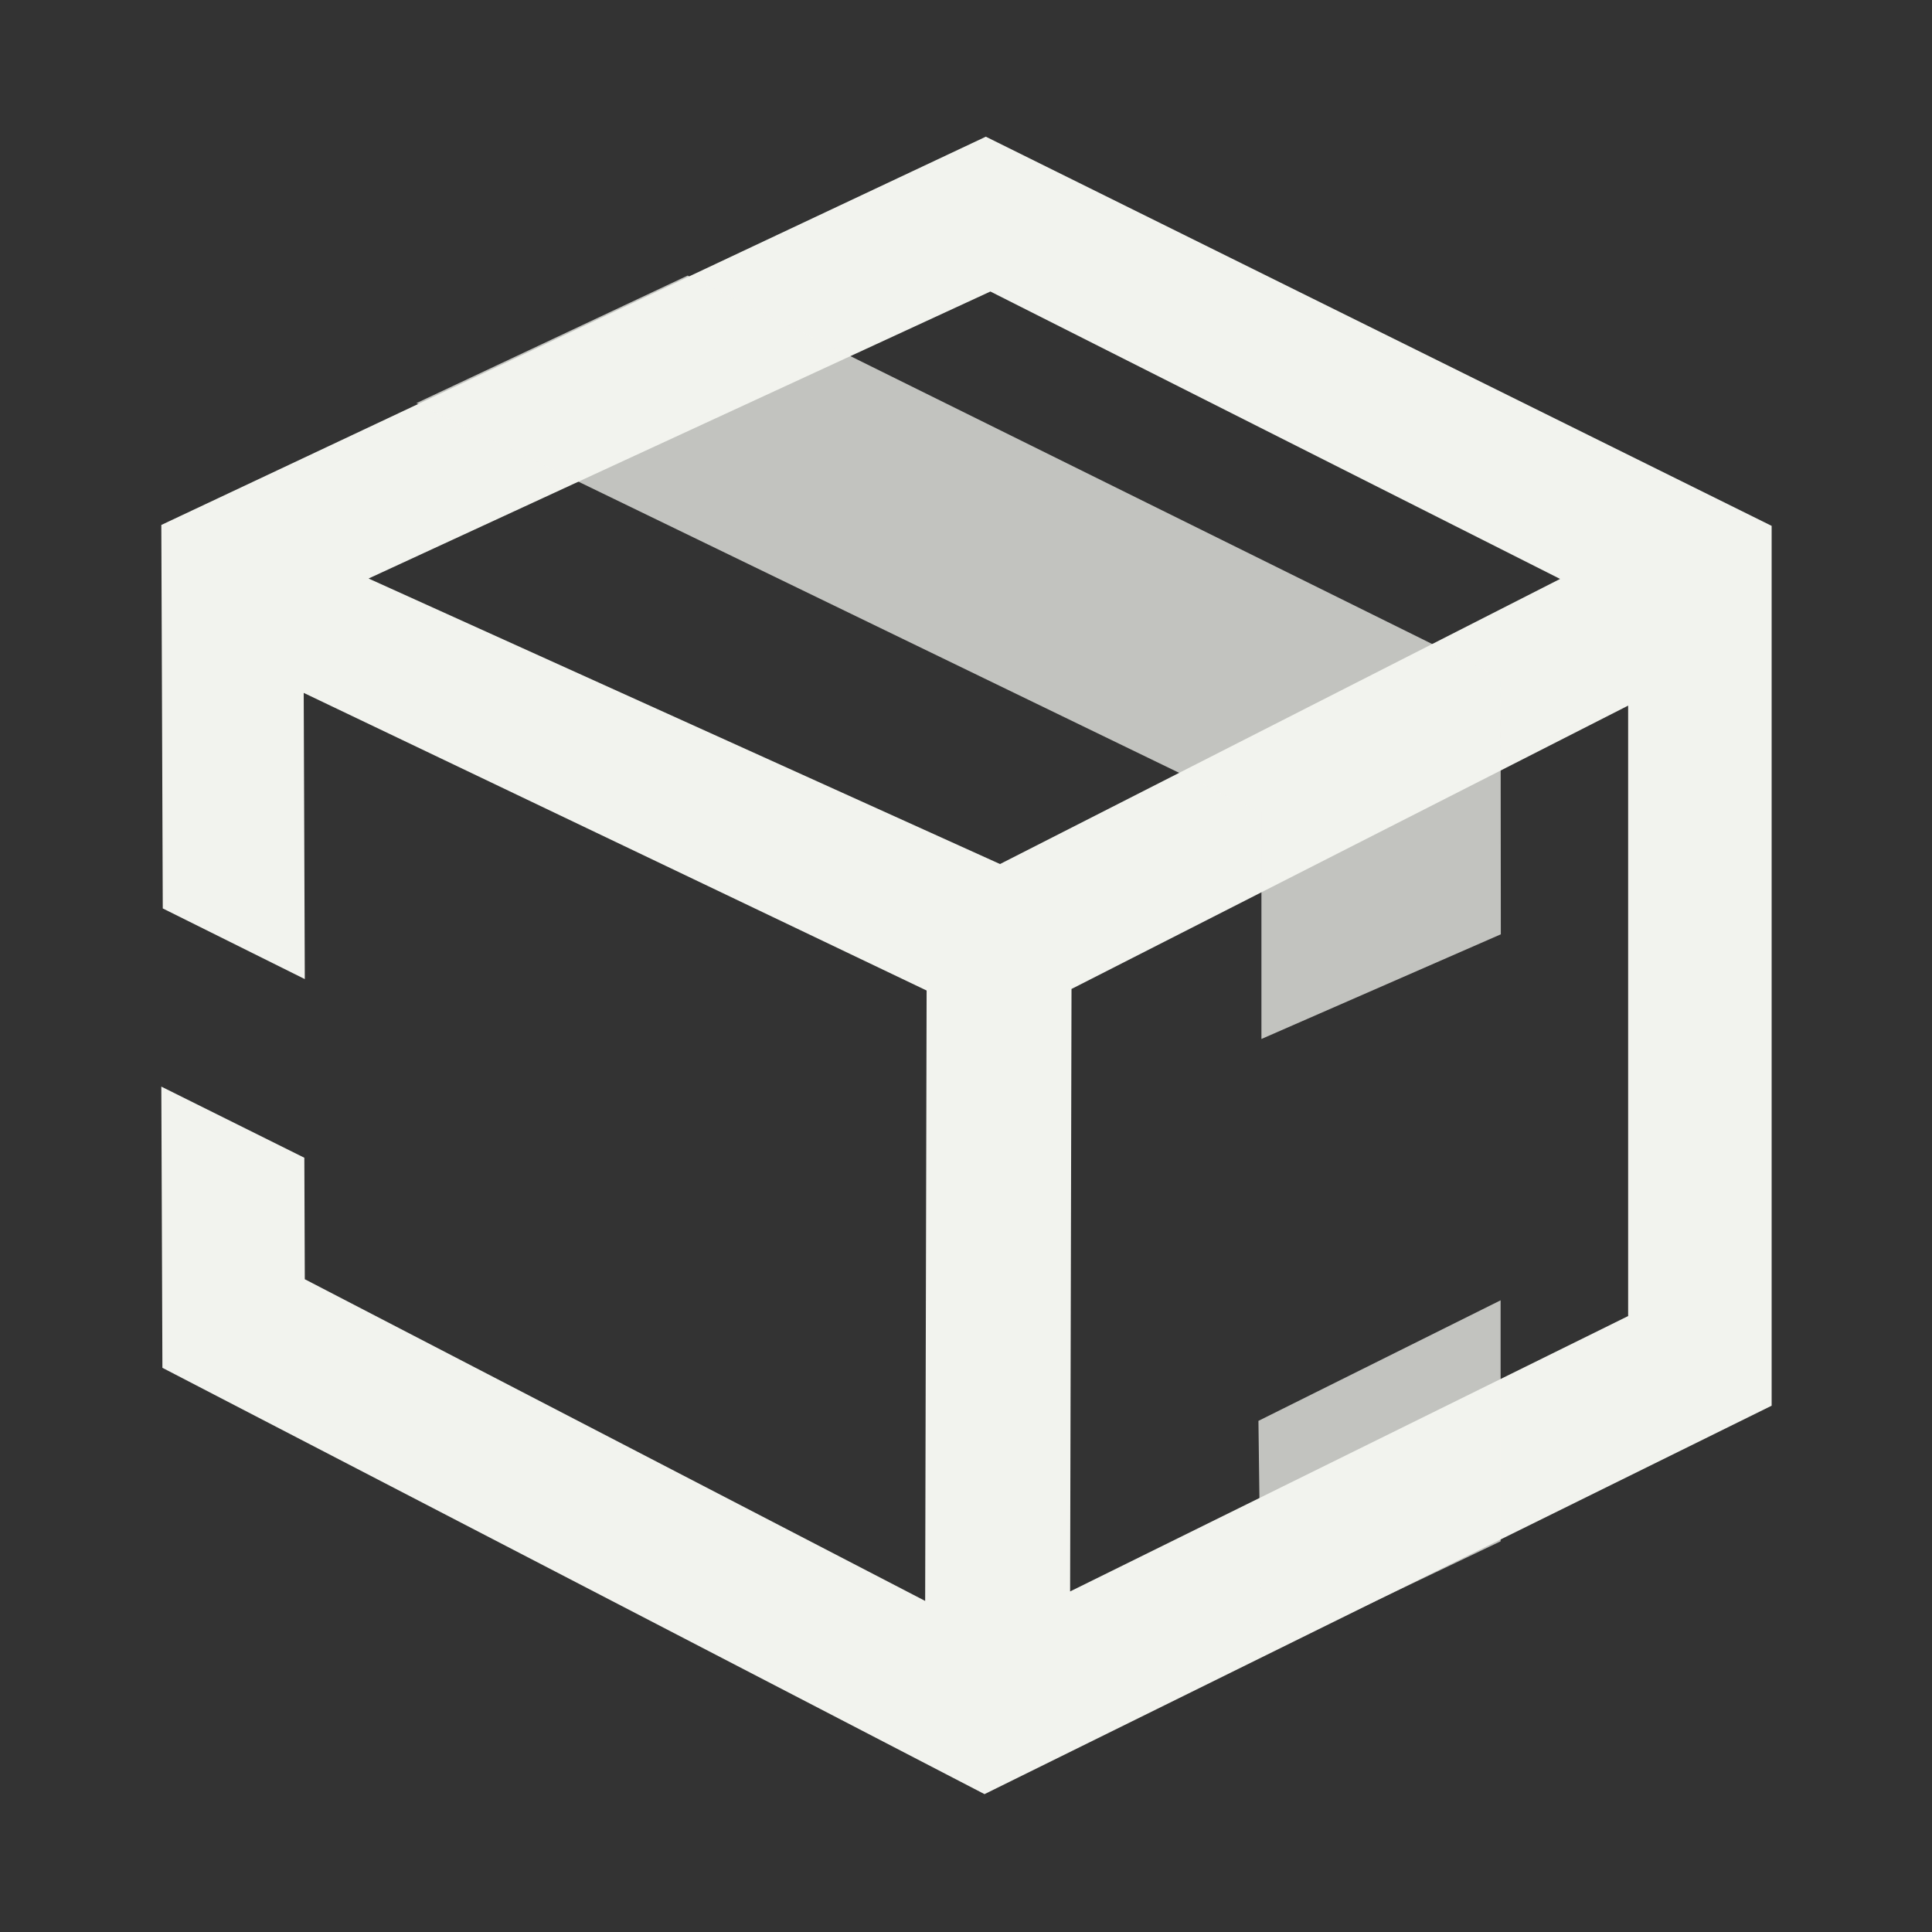 <svg width="80" height="80" viewBox="0 0 80 80" fill="none" xmlns="http://www.w3.org/2000/svg">
<rect x="0" y="0" width="80" height="80" fill="#333333" stroke="none"/>
<g clip-path="url(#clip0_2367_86568)">
<path d="M44.369 40.951L67.418 29.218V54.495L44.311 65.898L44.369 40.951ZM15.262 23.955L41.01 12.071L64.6 23.972L41.409 35.778L15.262 23.955ZM40.821 5.66L6.68 21.737L6.74 37.616L12.621 40.542L12.576 28.691L38.369 41.015L38.309 66.291L12.621 52.97L12.602 47.94L6.68 44.994L6.725 56.638L40.767 74.291L73.36 58.207V21.775L40.821 5.66Z" fill="#F2F3EE"/>
<g opacity="0.75">
<path d="M62.137 63.823L52.234 68.548L52.109 58.835L62.137 53.843V63.823Z" fill="#F2F3EE"/>
</g>
<g opacity="0.75">
<path d="M17.242 16.693L28.473 11.411L62.136 28.069L62.146 38.688L52.233 43.022V33.653L17.242 16.693Z" fill="#F2F3EE"/>
</g>
</g>
<defs>
<clipPath id="clip0_2367_86568">
<rect width="66.68" height="68.631" fill="white" transform="translate(6.68 5.66)"/>
</clipPath>
</defs>
</svg>
